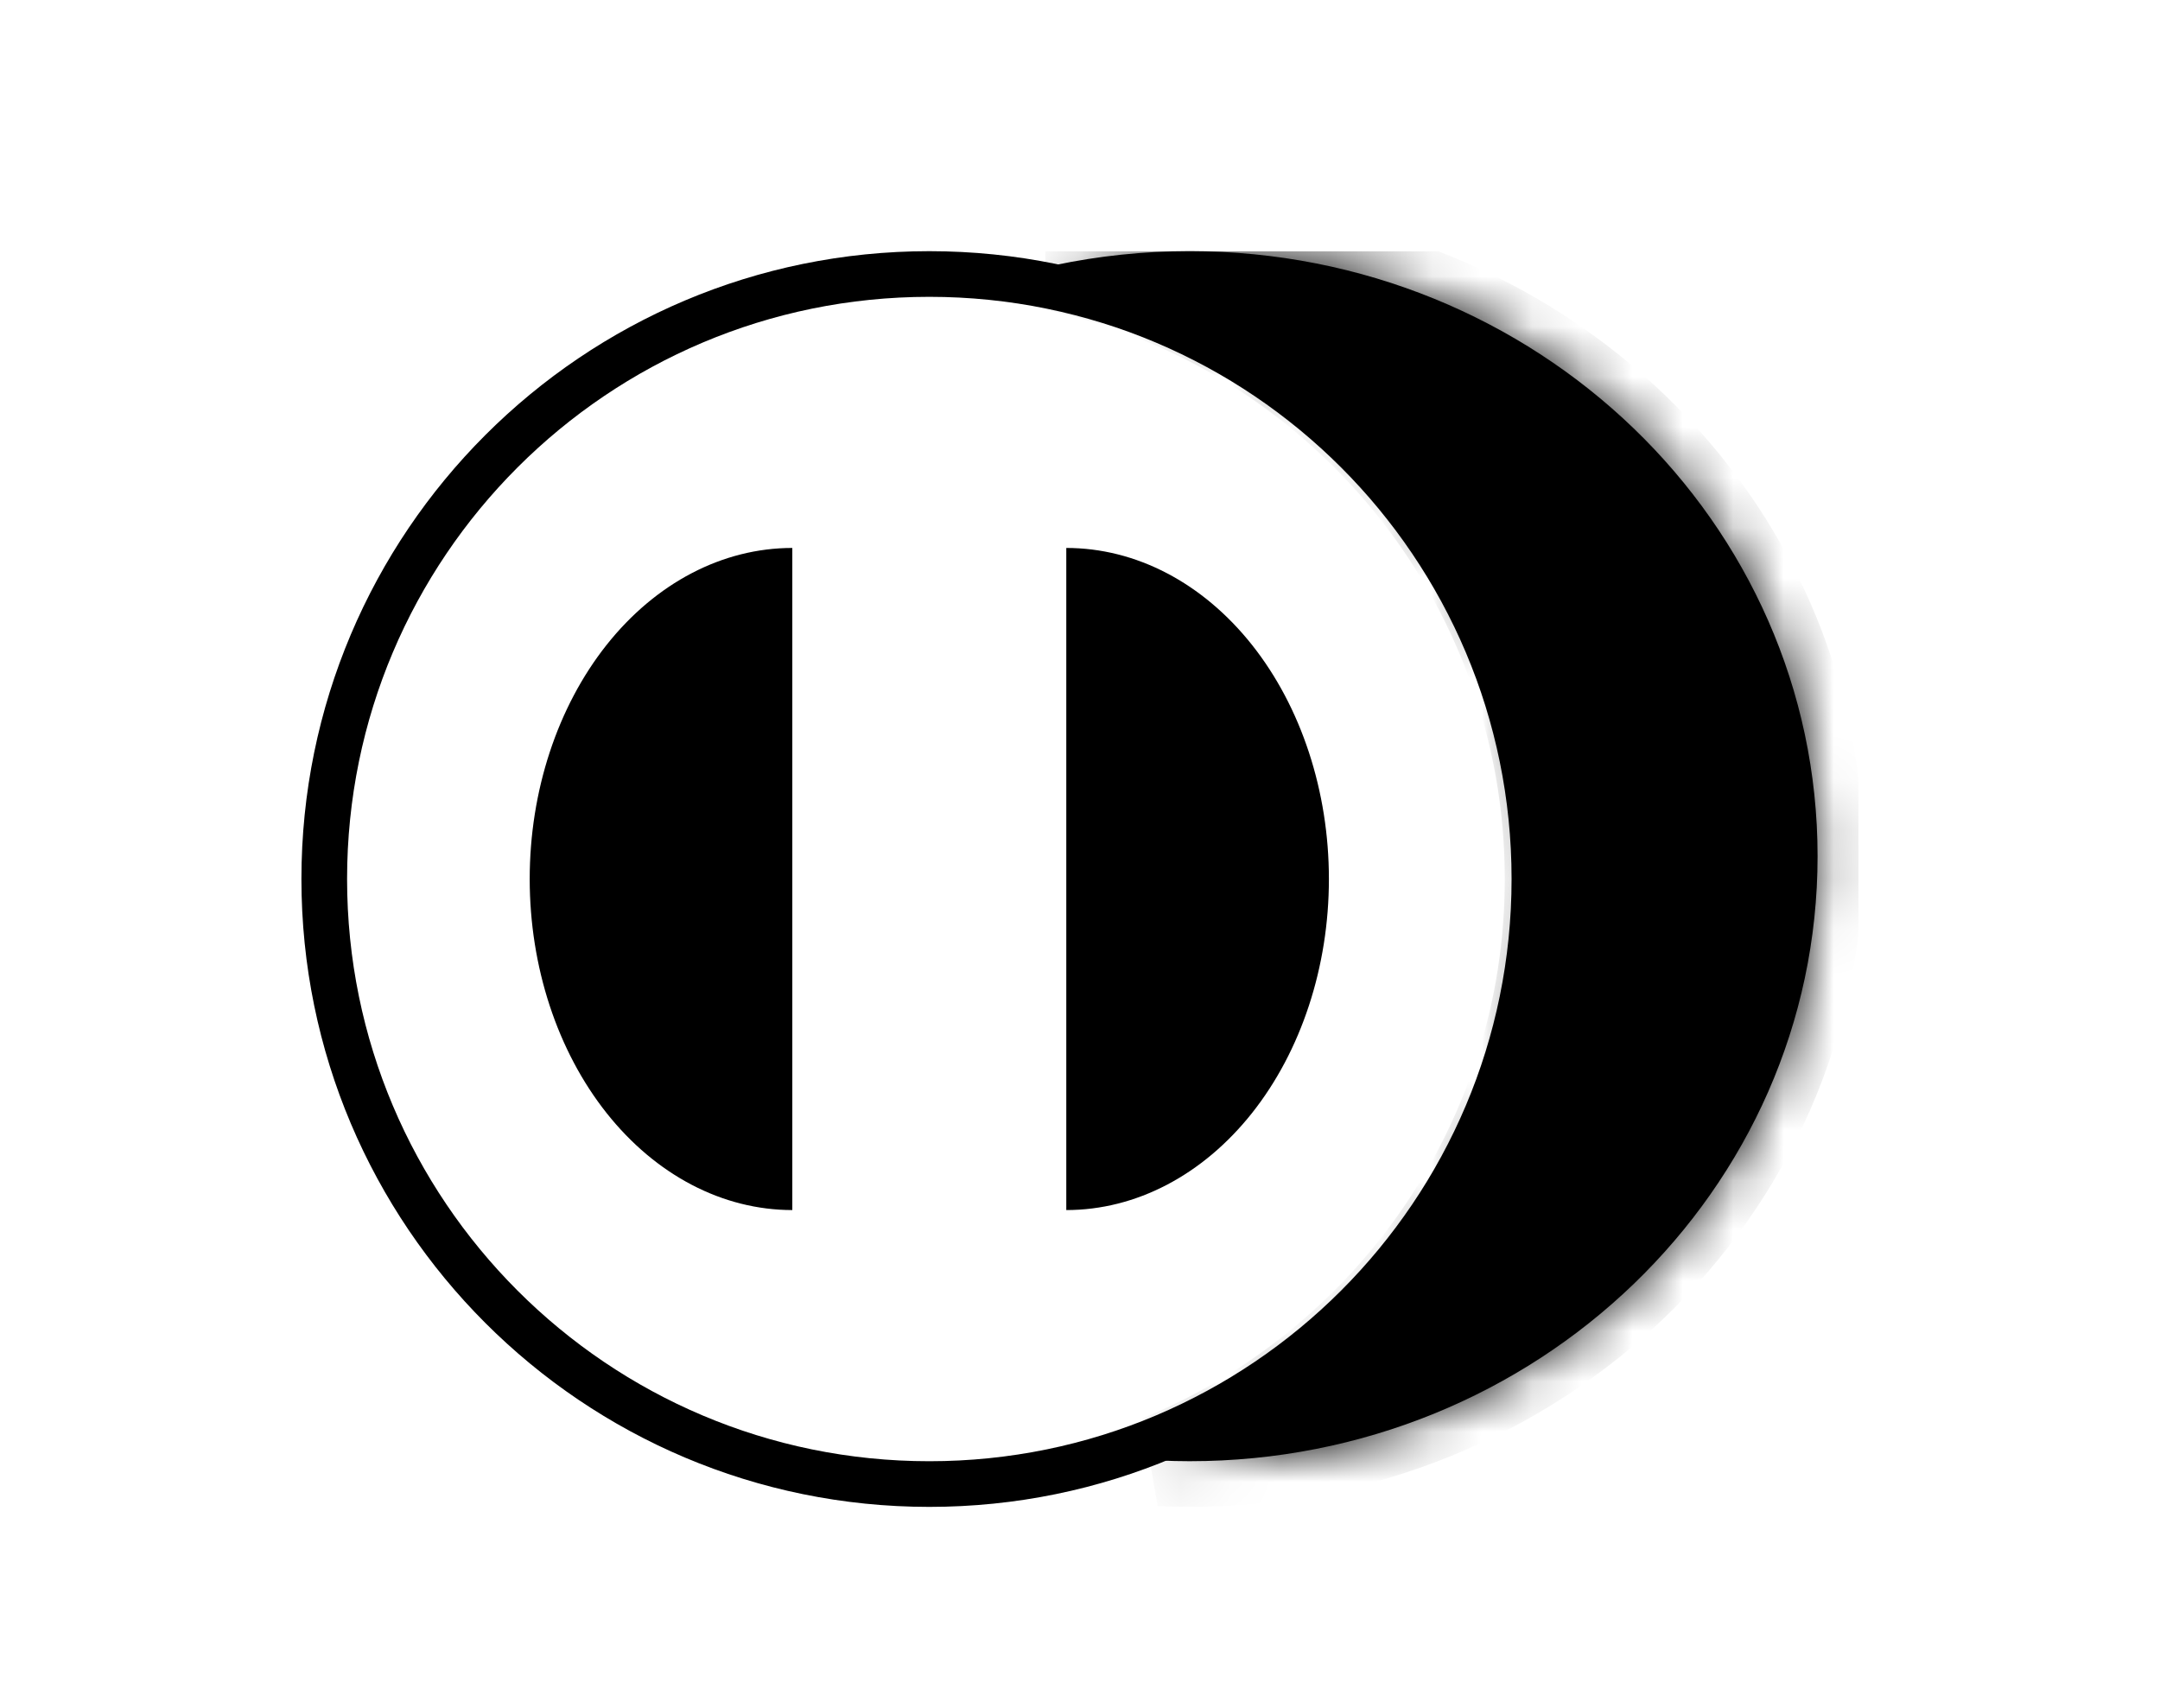 <svg width="43" height="34" viewBox="0 0 43 34" fill="none" xmlns="http://www.w3.org/2000/svg">
<g clip-path="url(#clip0_6_29)">
<path d="M15.773 10.909C14.386 10.909 13.057 11.603 12.076 12.839C11.096 14.075 10.545 15.752 10.545 17.5C10.545 19.248 11.096 20.924 12.076 22.16C13.057 23.396 14.386 24.091 15.773 24.091V17.5V10.909Z" fill="black"/>
<path d="M21.227 10.909C22.614 10.909 23.943 11.603 24.924 12.839C25.904 14.075 26.455 15.752 26.455 17.5C26.455 19.248 25.904 20.924 24.924 22.16C23.943 23.396 22.614 24.091 21.227 24.091V17.5V10.909Z" fill="black"/>
<path d="M18.5 29.546C25.152 29.546 30.546 24.152 30.546 17.5C30.546 10.848 25.152 5.455 18.5 5.455C11.848 5.455 6.455 10.848 6.455 17.5C6.455 24.152 11.848 29.546 18.5 29.546Z" stroke="black" stroke-width="0.909"/>
<path fill-rule="evenodd" clip-rule="evenodd" d="M23.087 29.077C27.65 27.215 30.865 22.733 30.865 17.5C30.865 11.5 26.638 6.488 21 5.278C21.864 5.096 22.762 5 23.683 5C30.587 5 36.183 10.393 36.183 17.046C36.183 23.698 30.587 29.091 23.683 29.091C23.483 29.091 23.285 29.086 23.087 29.077Z" fill="black"/>
<mask id="mask0_6_29" style="mask-type:luminance" maskUnits="userSpaceOnUse" x="21" y="5" width="16" height="25">
<path fill-rule="evenodd" clip-rule="evenodd" d="M23.087 29.077C27.65 27.215 30.865 22.733 30.865 17.5C30.865 11.5 26.638 6.488 21 5.278C21.864 5.096 22.762 5 23.683 5C30.587 5 36.183 10.393 36.183 17.046C36.183 23.698 30.587 29.091 23.683 29.091C23.483 29.091 23.285 29.086 23.087 29.077Z" fill="black"/>
</mask>
<g mask="url(#mask0_6_29)">
<path d="M23.087 29.077L22.743 28.236L23.046 29.986L23.087 29.077ZM21 5.278L20.812 4.389L20.809 6.167L21 5.278ZM29.956 17.5C29.956 22.351 26.976 26.508 22.743 28.236L23.431 29.919C28.324 27.922 31.774 23.115 31.774 17.5H29.956ZM20.809 6.167C26.037 7.289 29.956 11.938 29.956 17.5H31.774C31.774 11.063 27.239 5.687 21.191 4.389L20.809 6.167ZM23.683 4.091C22.699 4.091 21.738 4.194 20.812 4.389L21.188 6.168C21.991 5.998 22.825 5.909 23.683 5.909V4.091ZM37.092 17.046C37.092 9.859 31.057 4.091 23.683 4.091V5.909C30.117 5.909 35.274 10.927 35.274 17.046H37.092ZM23.683 30C31.057 30 37.092 24.232 37.092 17.046H35.274C35.274 23.165 30.117 28.182 23.683 28.182V30ZM23.046 29.986C23.257 29.995 23.47 30 23.683 30V28.182C23.497 28.182 23.312 28.178 23.128 28.169L23.046 29.986Z" fill="black"/>
</g>
</g>
<defs>
<clipPath id="clip0_6_29">
<rect width="31" height="25" fill="white" transform="translate(6 5)"/>
</clipPath>
</defs>
</svg>
